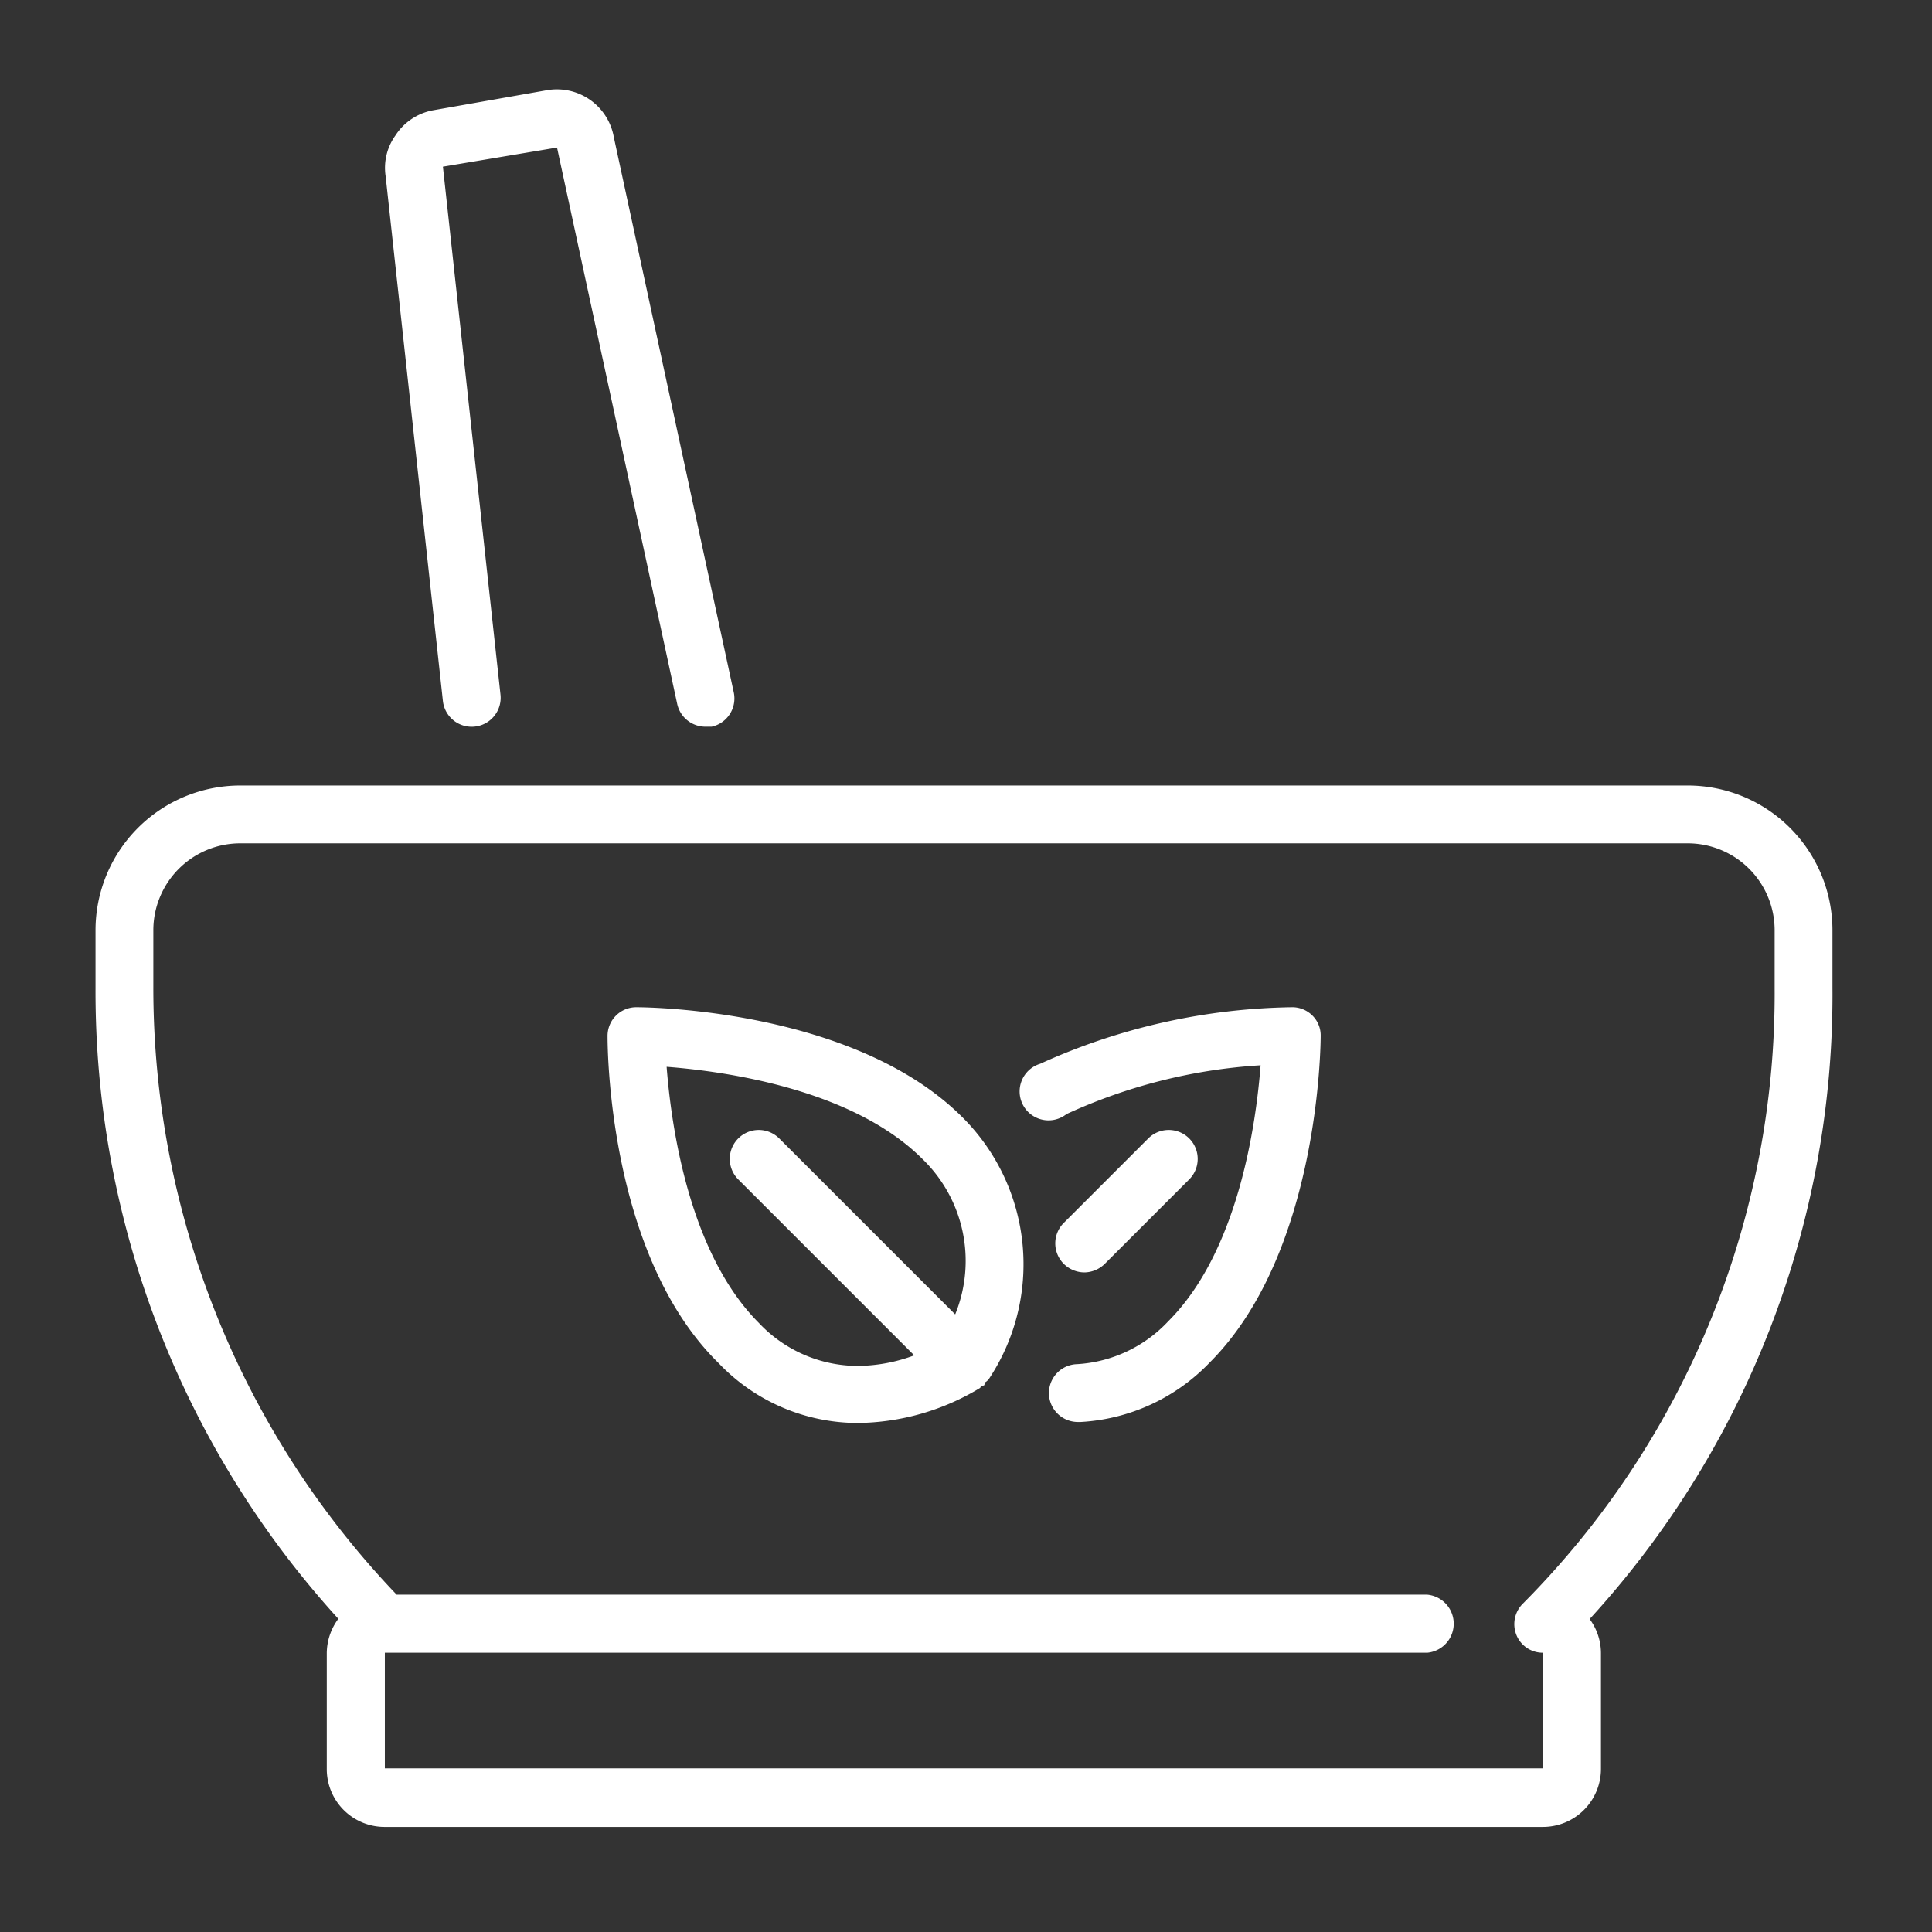 <svg xmlns="http://www.w3.org/2000/svg" viewBox="0 0 76.86 76.86"><rect x="0" y="0" width="76.86" height="76.86" fill="#333333" stroke="none"/><defs><style>.cls-1{fill:#fff;}.cls-2{fill:none;}</style></defs><title>Asset 8</title><g id="Layer_2" data-name="Layer 2"><g id="Layer_1-2" data-name="Layer 1"><path class="cls-1" d="M17.62,27.89a1.15,1.15,0,1,0,2.29-.26l-2.29-21,4.54-.76L26.94,28a1.15,1.15,0,0,0,1.13.91l.24,0a1.15,1.15,0,0,0,.88-1.37L24.42,5.46a2.3,2.3,0,0,0-2.67-1.87l-4.54.8a2.27,2.27,0,0,0-1.48,1A2.21,2.21,0,0,0,15.34,7Zm7.7,12.18a1.14,1.14,0,0,0-1.15,1.15c0,.35,0,8.67,4.41,13a7.65,7.65,0,0,0,5.54,2.39A9.56,9.56,0,0,0,39,55.21s0-.06.08-.08.07,0,.09-.07,0-.06.06-.09l.09-.08a8.25,8.25,0,0,0-1-10.41C34,40.12,25.67,40.07,25.32,40.07ZM38,52.29l-7-7a1.15,1.15,0,0,0-1.63,1.63l7,7a6.55,6.55,0,0,1-2.26.42,5.41,5.41,0,0,1-3.92-1.71c-2.79-2.79-3.49-7.87-3.67-10.19,2.32.18,7.4.88,10.19,3.68A5.64,5.64,0,0,1,38,52.29ZM51.38,40.07h0a25.06,25.06,0,0,0-10,2.25,1.15,1.15,0,1,0,1.05,2,21.58,21.58,0,0,1,7.72-1.94c-.18,2.32-.88,7.4-3.68,10.19a5.4,5.4,0,0,1-3.62,1.7,1.15,1.15,0,0,0,.06,2.3H43a7.7,7.7,0,0,0,5.13-2.37c4.36-4.36,4.41-12.68,4.41-13a1.11,1.11,0,0,0-.34-.81A1.13,1.13,0,0,0,51.38,40.07ZM72.9,37a5.76,5.76,0,0,0-5.76-5.75H9.55A5.76,5.76,0,0,0,3.8,37v2.31A37.07,37.07,0,0,0,13.46,64.4,2.32,2.32,0,0,0,13,65.77v4.61a2.3,2.3,0,0,0,2.3,2.3H61.38a2.31,2.31,0,0,0,2.31-2.3V65.77a2.29,2.29,0,0,0-.45-1.36A36.77,36.77,0,0,0,72.9,39.28Zm-2.3,2.31a34.42,34.42,0,0,1-10,24.47A1.15,1.15,0,0,0,60.31,65a1.13,1.13,0,0,0,1.07.75v4.6H15.31v-4.6H56.78a1.16,1.16,0,0,0,0-2.31h-41A34.93,34.93,0,0,1,6.1,39.28V37a3.46,3.46,0,0,1,3.45-3.45H67.14A3.46,3.46,0,0,1,70.6,37ZM43.14,50.62a1.18,1.18,0,0,0,.81-.34l3.36-3.36a1.15,1.15,0,0,0-1.63-1.63l-3.36,3.36a1.15,1.15,0,0,0,0,1.63A1.18,1.18,0,0,0,43.14,50.62Z"/><rect class="cls-2" width="76.86" height="76.86"/></g></g></svg>